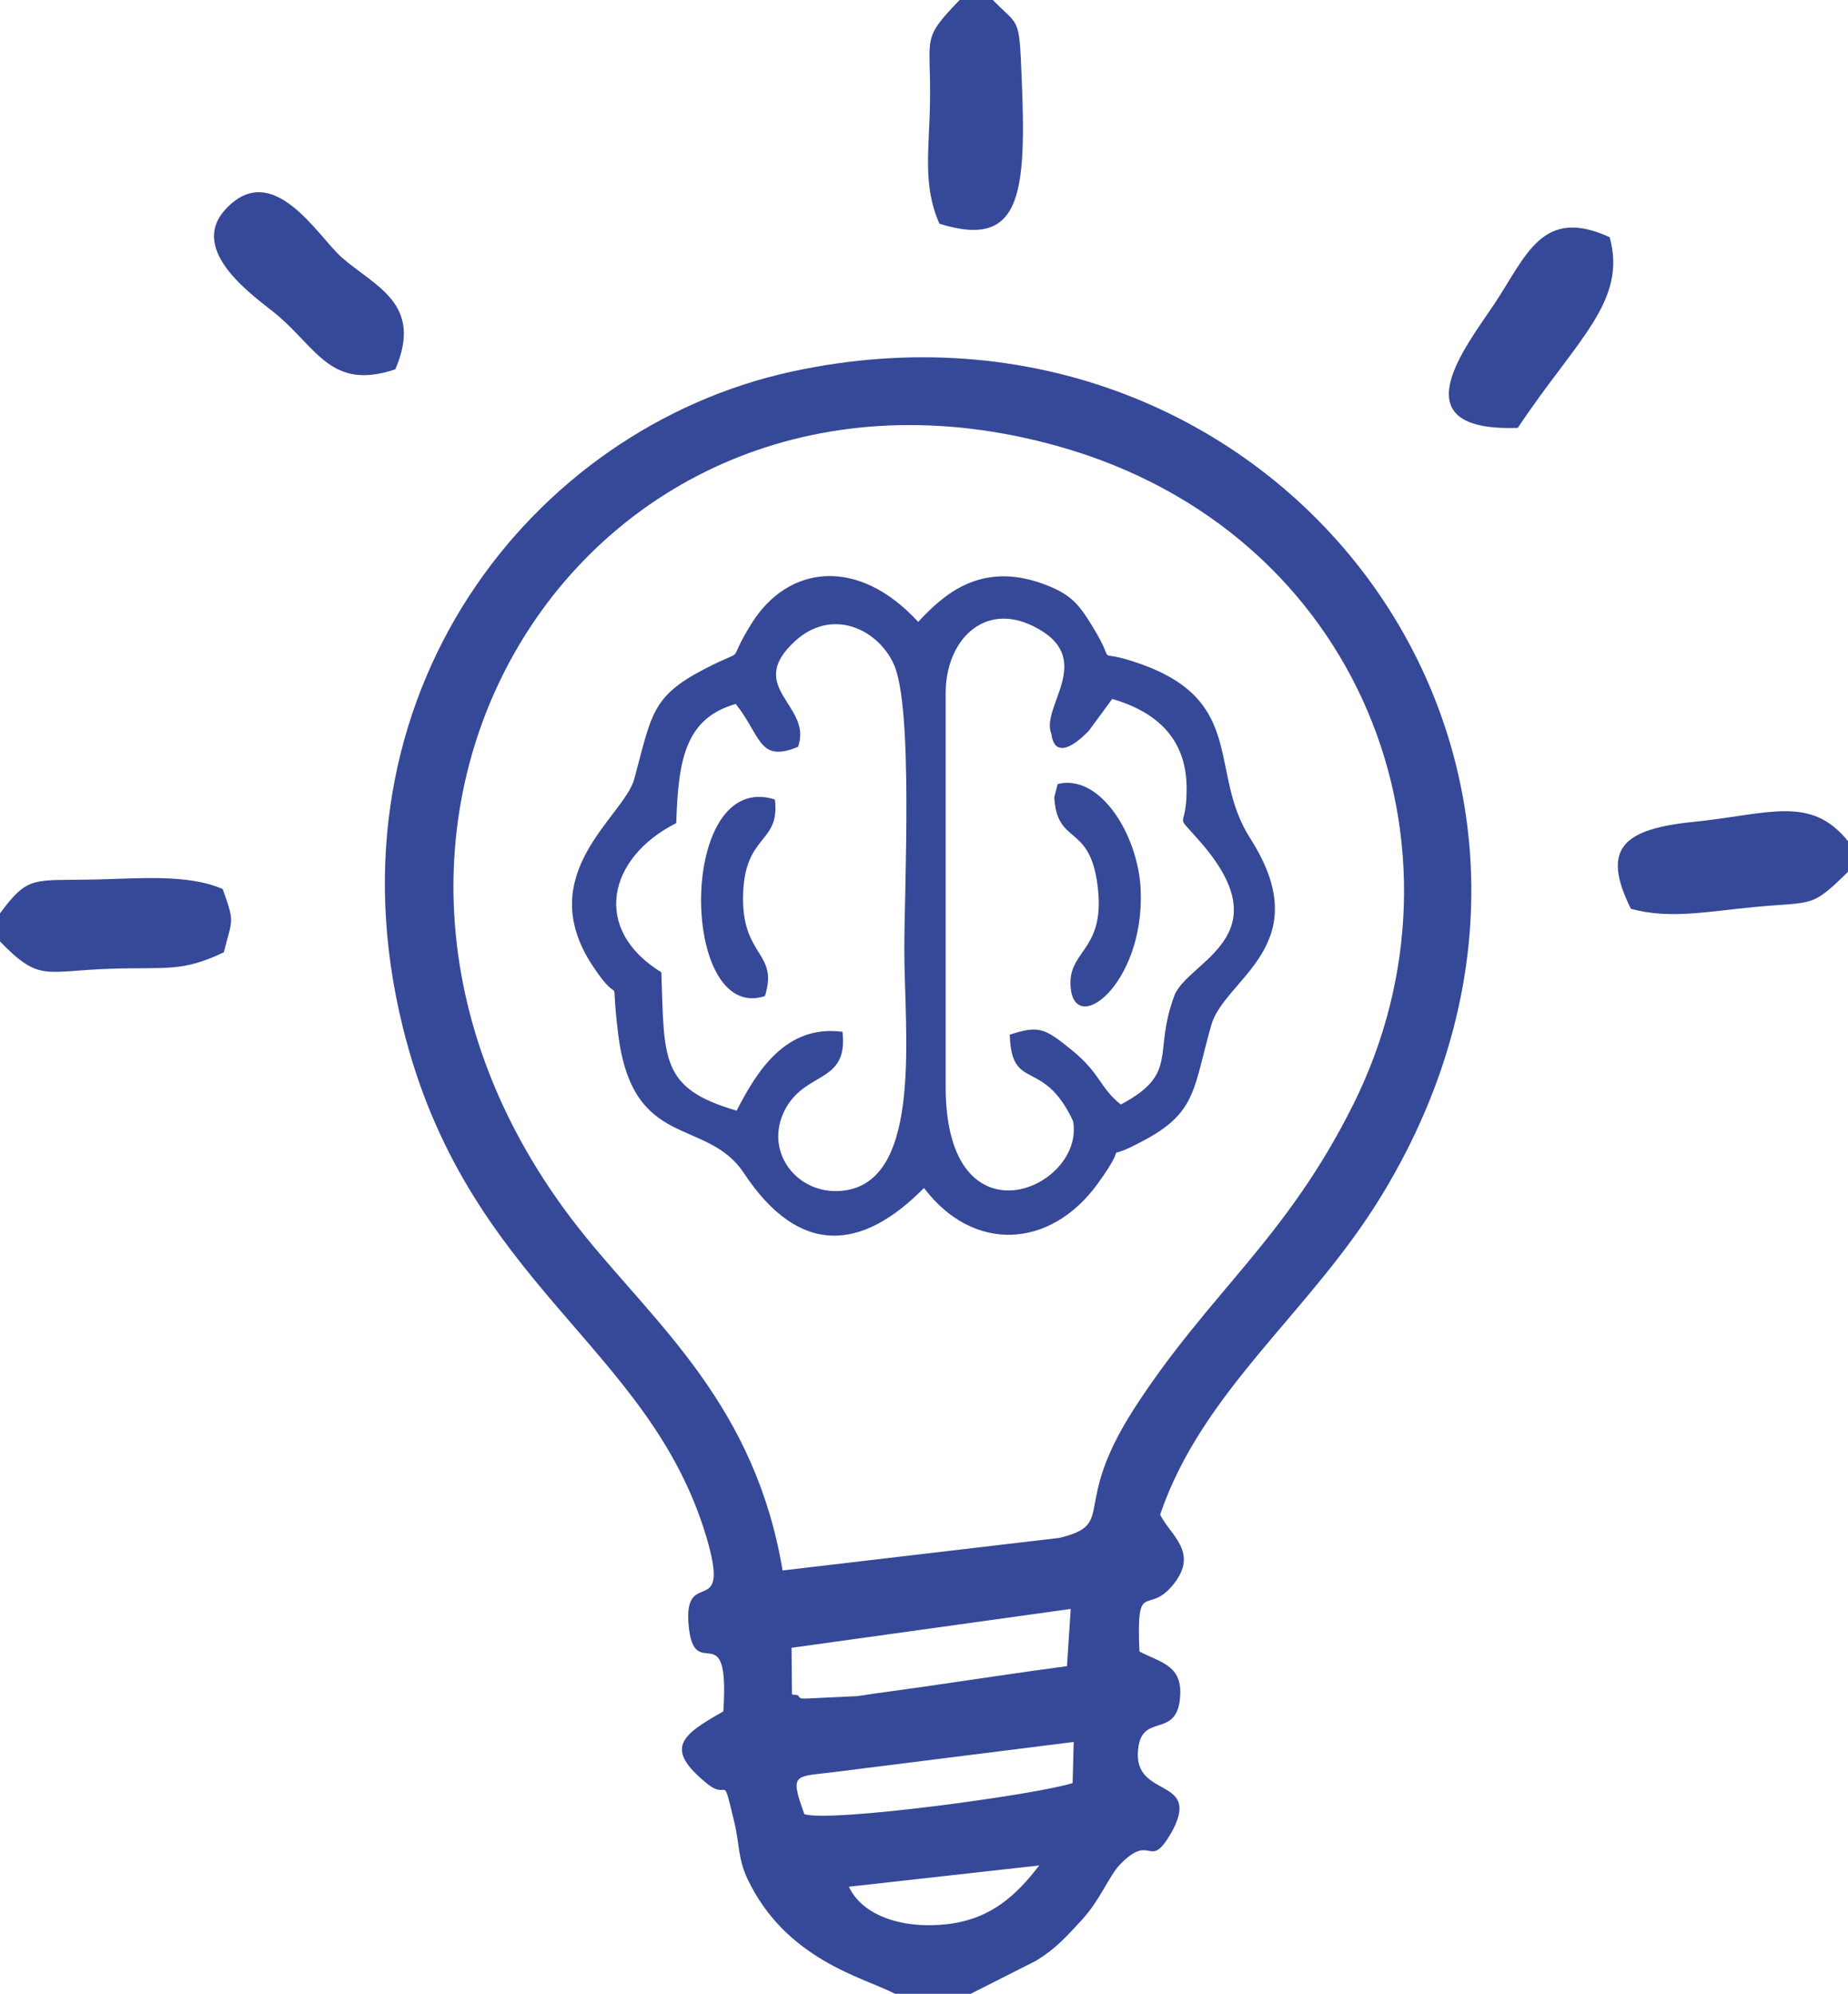 <?xml version="1.0" encoding="UTF-8"?>
<!DOCTYPE svg PUBLIC "-//W3C//DTD SVG 1.1//EN" "http://www.w3.org/Graphics/SVG/1.1/DTD/svg11.dtd">
<!-- Creator: CorelDRAW -->
<svg xmlns="http://www.w3.org/2000/svg" xml:space="preserve" width="50.027mm" height="53.964mm" version="1.1" style="shape-rendering:geometricPrecision; text-rendering:geometricPrecision; image-rendering:optimizeQuality; fill-rule:evenodd; clip-rule:evenodd"
viewBox="0 0 2850.99 3075.37"
 xmlns:xlink="http://www.w3.org/1999/xlink"
 xmlns:xodm="http://www.corel.com/coreldraw/odm/2003">
 <defs>
  <style type="text/css">
   <![CDATA[
    .fil0 {fill:#364898}
   ]]>
  </style>
 </defs>
 <g id="Camada_x0020_1">
  <g id="_2840163695312">
   <path class="fil0" d="M1380.85 3075.37l116.68 0 100.97 -51.08c31.78,-19.67 46.32,-36.81 69.91,-62.27 28.99,-31.26 42.46,-68.22 58.76,-85.3 51.59,-54.07 44.42,14.69 82.8,-55.18 42.05,-83.11 -67.54,-45.29 -53.34,-128.95 8.52,-50.14 61.72,-9.99 64.22,-79.73 1.6,-44.58 -31.66,-49.1 -62.98,-65.46 -5.03,-115.55 12.54,-52.87 53.16,-104.52 38.41,-48.82 -5.51,-74.76 -21.26,-106.67 66.01,-193.29 232.39,-311.75 342.89,-494.08 413.74,-682.68 -171.34,-1430.28 -911.99,-1268.78 -400.68,87.36 -724.99,499.25 -599.59,1009.71 98.15,399.49 379.59,490.2 468.4,786.77 39.67,132.48 -35.09,44.67 -27.21,136.07 8.21,95.21 63.95,-20.17 53.63,133.89 -64.61,36.55 -91.62,56.68 -26.25,110.46 36.54,30.06 23.32,-22.35 43.64,62.2 7.04,29.32 5.41,55.19 19.68,85.32 59.41,125.4 178.87,152.18 227.89,177.59zm-71.22 -165.2c20.99,45.55 85.08,66.11 153.82,57.52 67.18,-8.4 105.81,-46.09 139.81,-90.3l-293.63 32.79zm-88.53 -368.5l0.72 71.73c3.21,1.68 8.71,-0.65 10.7,3.54 1.97,4.15 8.23,2.66 10.98,3.04l79.29 -3.78c35.41,-5.41 67.28,-9.46 103.05,-14.59 73.75,-10.58 145.29,-21.71 220.22,-31.61l5.79 -88.28 -430.75 59.95zm19.75 256.52c38.71,13.4 359.43,-30.1 413.93,-47.89l1.66 -63.42 -363.99 45.76c-66.71,8.83 -75.13,-0.14 -51.6,65.56zm-33.52 -375.81l427.23 -50.26c89.52,-22.09 16.11,-46.02 115.53,-199.93 115.24,-178.37 233.31,-259.46 337.41,-468.08 198,-396.81 12.83,-883.5 -453.15,-1015.26 -732.88,-207.21 -1235.28,598.71 -730.87,1218.9 113.49,139.54 261.84,263.52 303.84,514.63z"/>
   <path class="fil0" d="M1425.49 1832.47c76.32,100.7 195.32,93.67 268,-6.71 58.74,-81.12 -8.34,-22.77 76.31,-69.45 76.34,-42.1 71.7,-79.55 98.92,-175.22 20.61,-72.44 165.83,-122.89 59.76,-288.45 -64.61,-100.86 -5.25,-210.17 -168.13,-268.26 -80.36,-28.66 -32.57,10.74 -74.66,-57.62 -20.72,-33.66 -32.37,-50.55 -78.21,-66.81 -95.34,-33.81 -151.94,17.29 -190.92,59.3 -93.39,-101.74 -201.22,-87.31 -257.19,2.62 -43.17,69.36 -0.52,32.62 -73.54,70.6 -81.19,42.23 -80.6,70.69 -107.45,169.48 -15.56,57.25 -157.51,145.43 -64.58,287.04 49.44,75.34 26.21,-5.72 39.81,105.41 22.19,181.28 136.21,127.92 193.96,215.01 86.18,129.99 182.43,119.69 277.91,23.05zm33.42 -763.35l0 607.15c0,251.07 216,156.74 196.5,52.79 -46.45,-99.15 -95.11,-43.6 -97.57,-133.13 44.87,-14.54 53.59,-10.36 95.38,23.57 45,36.54 42.82,57.65 75.85,84.19 90.69,-48.11 49.07,-78.3 82.65,-167.85 19.93,-53.14 167.21,-90.04 41.6,-235.5 -45.96,-53.22 -21.88,-12.5 -22.68,-86.38 -0.81,-76.35 -48.22,-116.49 -114.77,-135.91l-36.3 49.47c-55.17,55.83 -57.18,5.16 -57.43,4.84 -18.26,-42.17 71.89,-117.38 -28.35,-166.67 -76.25,-37.49 -134.88,22.44 -134.88,103.41zm-227.75 82.85c-60.81,24.97 -56.43,-15.93 -96.05,-66.18 -77.66,22.19 -88.79,85.38 -91.83,183.83 -105.22,52.9 -131.49,163.39 -23,230.12 4.83,133.5 -2.48,179.07 116.17,213.4 31.91,-62.15 76.41,-133.05 163.28,-121.63 9.29,81.3 -58.2,59.26 -89.47,121.72 -32.7,65.33 22.49,133.71 94.12,122.85 119.47,-18.13 90.75,-246.62 90.75,-370.99 0,-96.72 14.04,-375.55 -16.54,-441.24 -25.28,-54.3 -95.55,-86.93 -152.33,-34.69 -77.91,71.66 28.06,98.61 4.91,162.81z"/>
   <path class="fil0" d="M1531.75 0l-51.35 0c-60.29,62.76 -43.93,54.48 -45.65,158.25 -1.24,74.19 -11.56,128.29 14.62,186.88 132.48,41.31 134.88,-53.59 125.52,-254.16 -3,-64.25 -7.4,-54.03 -43.14,-90.97z"/>
   <path class="fil0" d="M2850.99 1344.75l0 -47.34c-57.92,-71.88 -123.03,-41.33 -237.79,-29.75 -109.37,11.04 -143.53,40.85 -97.13,134.16 59.73,16.45 120.3,3.85 189.65,-2.7 93.45,-8.82 87.81,1.99 145.26,-54.37z"/>
   <path class="fil0" d="M-0 1408.79l0 43.31c61.23,63.18 68.16,45.43 171.58,42.13 86.39,-2.76 109.15,5.39 173.71,-25.33 13.06,-52.26 17.4,-43.9 -1.7,-97.54 -53.4,-23.6 -129.57,-16.19 -198.83,-14.69 -93.63,2.03 -101.09,-6.92 -144.75,52.13z"/>
   <path class="fil0" d="M2341.58 659.95c90.57,-135.97 169.05,-194.66 141.79,-294.04 -104.71,-47.96 -128.3,28.5 -178.77,104.11 -43.62,65.34 -148.96,196.58 36.99,189.93z"/>
   <path class="fil0" d="M609.88 569.67c43.96,-102.08 -31.95,-127.77 -83.08,-172.99 -36.74,-32.5 -105.62,-152.07 -178.31,-74.44 -61.23,65.39 48,137.69 77.72,162.49 63.48,52.98 84.67,118.09 183.67,84.94z"/>
   <path class="fil0" d="M1631.73 1209.37l-5.25 20.33c3.99,73.53 52.67,41.07 65.98,130.33 15.66,105.05 -42.64,103.37 -40.96,158.32 2.6,84.92 114.7,1.46 108.28,-145.99 -3.65,-83.88 -62.4,-179.54 -128.05,-162.99z"/>
   <path class="fil0" d="M1180.07 1536.44c21.15,-67.32 -33.95,-60.08 -33.73,-150.46 0.26,-101.35 57.67,-82.73 49.1,-152.81 -150.97,-47.88 -147.37,346.71 -15.38,303.27z"/>
  </g>
 </g>
</svg>
